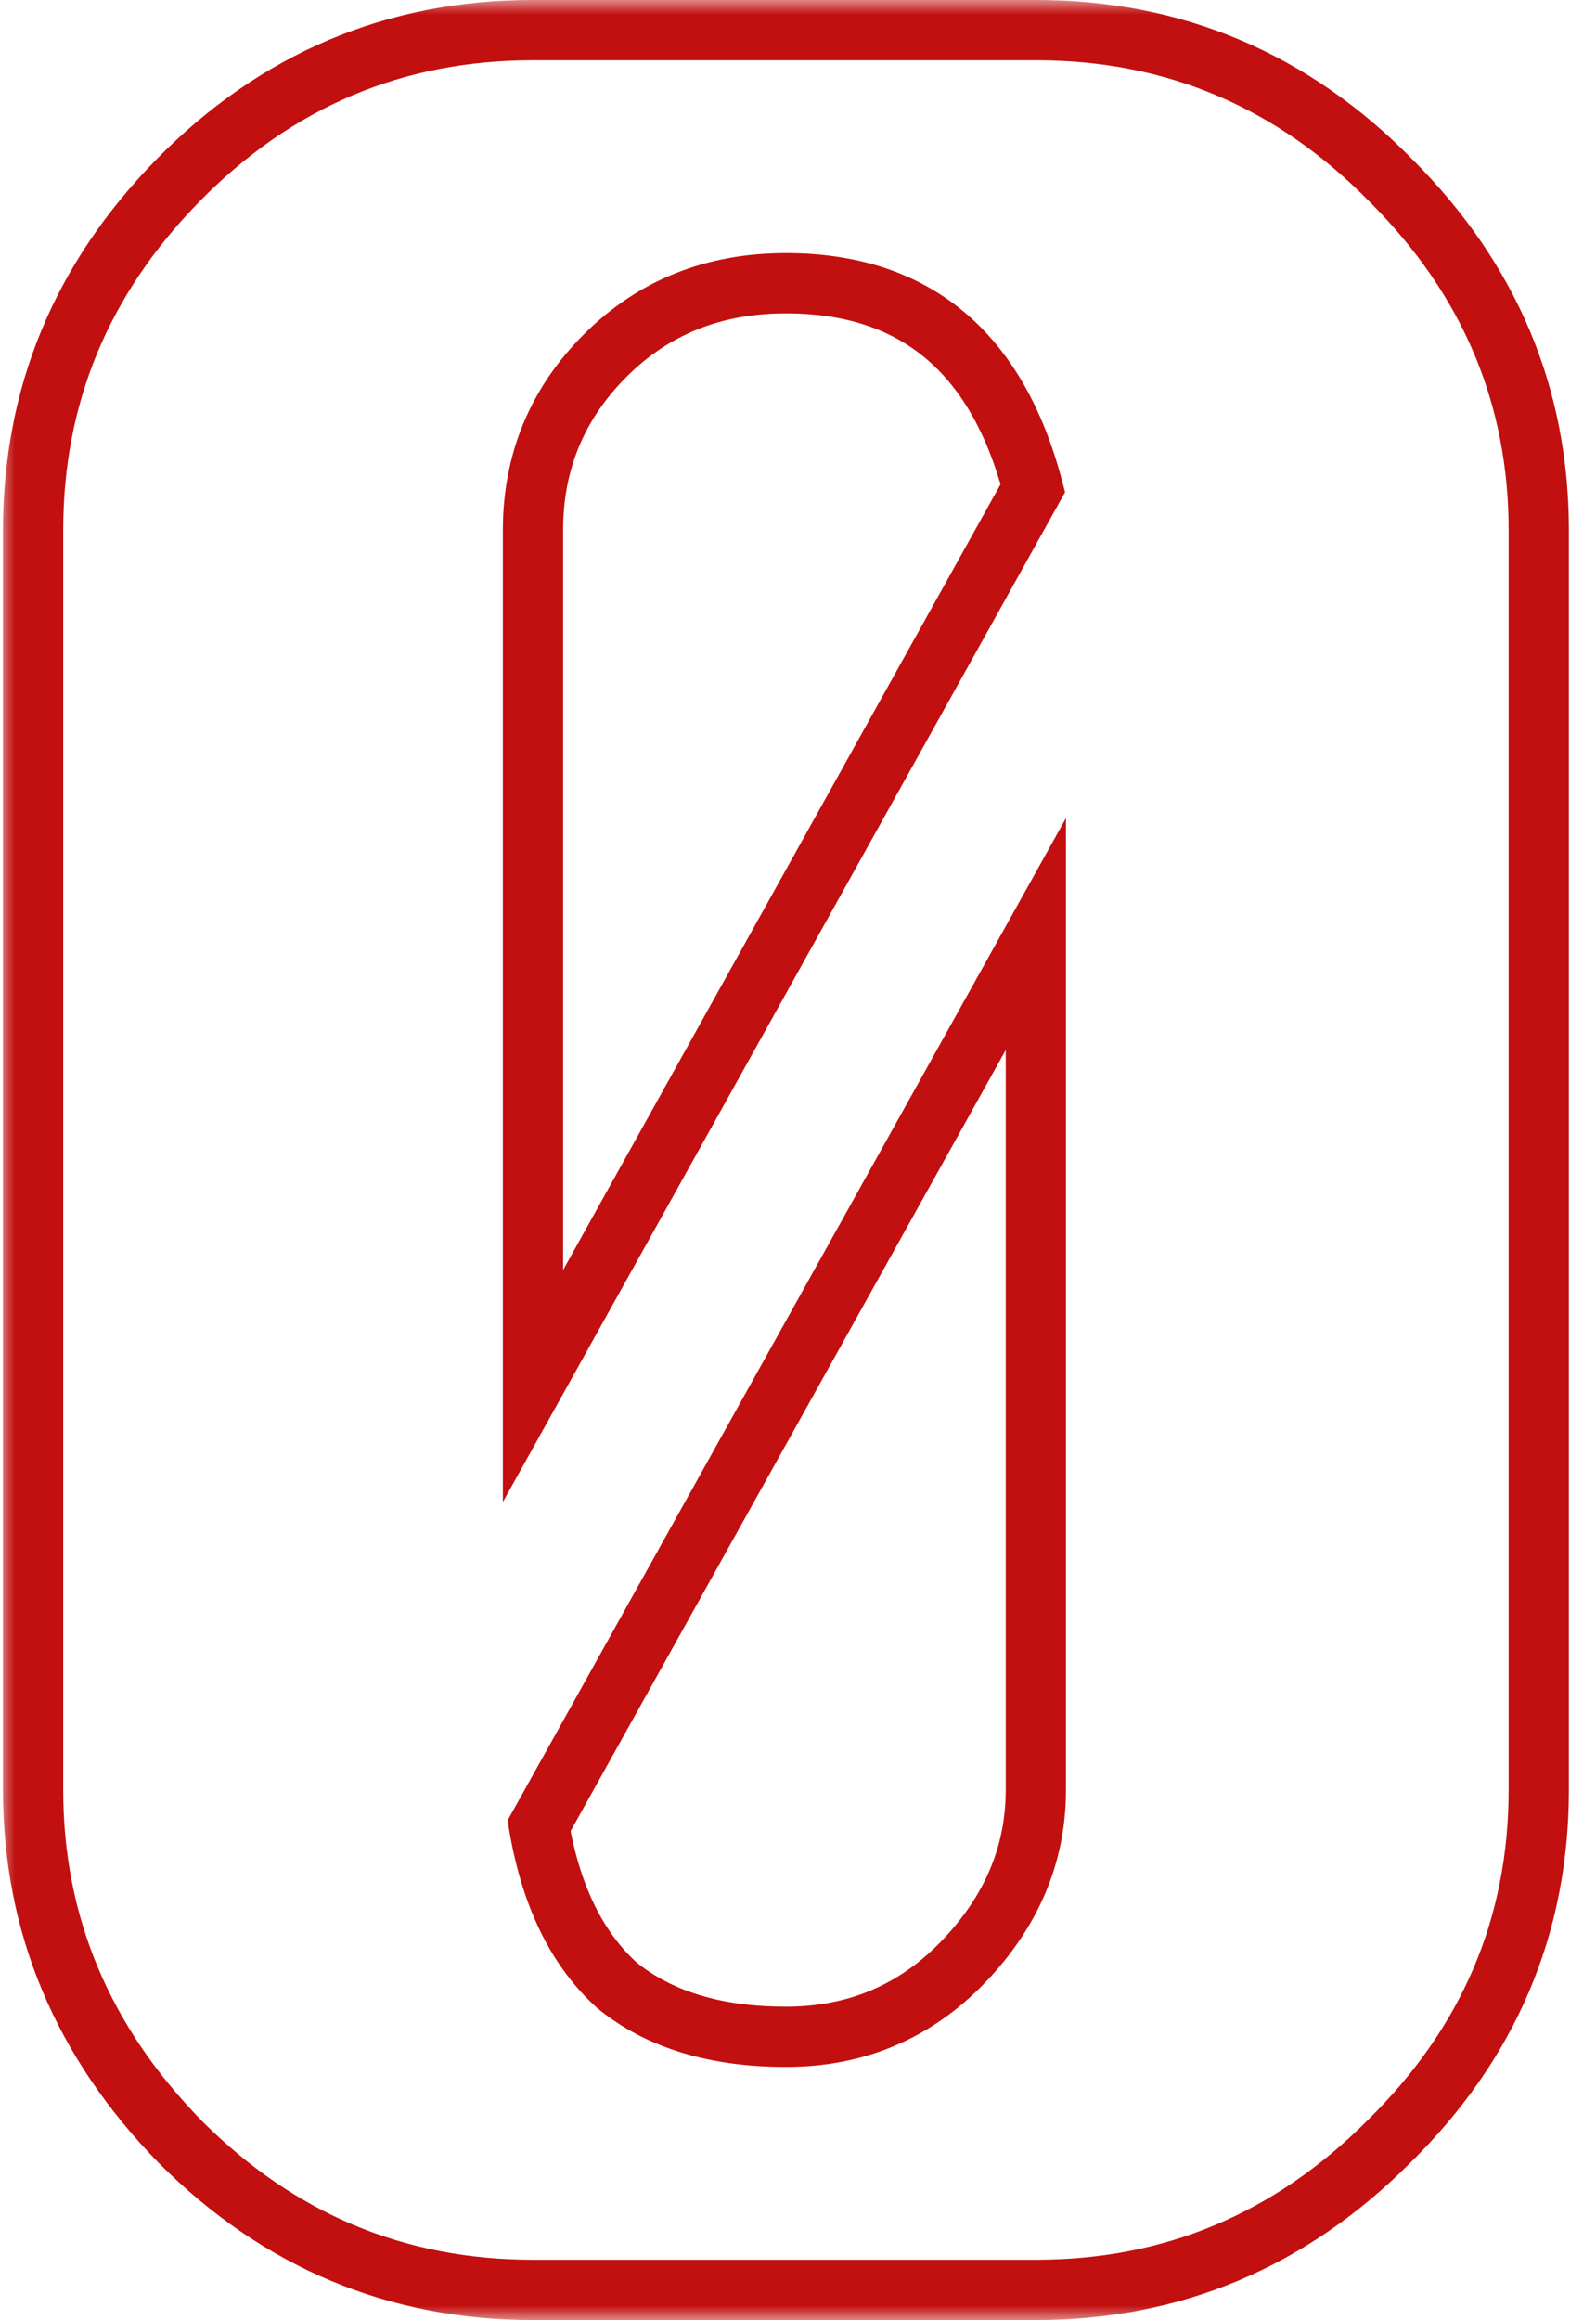 <svg width="53" height="77" viewBox="0 0 53 77" fill="none" xmlns="http://www.w3.org/2000/svg">
<mask id="path-1-outside-1_682_2" maskUnits="userSpaceOnUse" x="0" y="0" width="53" height="77" fill="black">
<rect fill="white" width="53" height="77"/>
<path d="M17.699 1H34.399C38.999 1 42.933 2.667 46.199 6C49.466 9.267 51.099 13.133 51.099 17.6V59.4C51.099 63.933 49.433 67.833 46.099 71.1C42.833 74.367 38.933 76 34.399 76H17.699C13.166 76 9.266 74.367 5.999 71.1C2.733 67.767 1.099 63.867 1.099 59.4V17.6C1.099 13.133 2.699 9.267 5.899 6C9.166 2.667 13.099 1 17.699 1ZM17.899 60.6C18.299 62.933 19.166 64.7 20.499 65.9C21.899 67.033 23.766 67.6 26.099 67.6C28.433 67.6 30.399 66.767 31.999 65.1C33.599 63.433 34.399 61.533 34.399 59.4V31L17.899 60.6ZM34.299 16.2C33.099 11.667 30.366 9.4 26.099 9.4C23.699 9.4 21.699 10.2 20.099 11.8C18.499 13.4 17.699 15.333 17.699 17.6V46L34.299 16.2Z"/>
</mask>
<path d="M46.199 6L45.485 6.7L45.492 6.707L46.199 6ZM46.099 71.1L45.399 70.386L45.392 70.393L46.099 71.1ZM5.999 71.1L5.285 71.8L5.292 71.807L5.999 71.1ZM5.899 6L5.185 5.3L5.185 5.3L5.899 6ZM17.899 60.6L17.026 60.113L16.854 60.421L16.914 60.769L17.899 60.6ZM20.499 65.9L19.83 66.643L19.85 66.661L19.87 66.677L20.499 65.9ZM31.999 65.1L31.278 64.407L31.278 64.407L31.999 65.1ZM34.399 31H35.399V27.152L33.526 30.513L34.399 31ZM34.299 16.2L35.173 16.687L35.369 16.334L35.266 15.944L34.299 16.2ZM20.099 11.8L20.806 12.507L20.806 12.507L20.099 11.8ZM17.699 46H16.699V49.85L18.573 46.487L17.699 46ZM17.699 2H34.399V-5.96046e-06H17.699V2ZM34.399 2C38.726 2 42.403 3.555 45.485 6.7L46.913 5.3C43.462 1.778 39.272 -5.96046e-06 34.399 -5.96046e-06V2ZM45.492 6.707C48.578 9.793 50.099 13.409 50.099 17.6H52.099C52.099 12.858 50.353 8.74 46.906 5.293L45.492 6.707ZM50.099 17.6V59.4H52.099V17.6H50.099ZM50.099 59.4C50.099 63.656 48.547 67.301 45.399 70.386L46.799 71.814C50.318 68.366 52.099 64.211 52.099 59.4H50.099ZM45.392 70.393C42.309 73.476 38.662 75 34.399 75V77C39.203 77 43.356 75.257 46.806 71.807L45.392 70.393ZM34.399 75H17.699V77H34.399V75ZM17.699 75C13.437 75 9.789 73.476 6.706 70.393L5.292 71.807C8.742 75.257 12.895 77 17.699 77V75ZM6.713 70.4C3.621 67.244 2.099 63.592 2.099 59.4H0.099C0.099 64.141 1.844 68.289 5.285 71.8L6.713 70.4ZM2.099 59.4V17.6H0.099V59.4H2.099ZM2.099 17.6C2.099 13.402 3.592 9.784 6.614 6.7L5.185 5.3C1.807 8.749 0.099 12.865 0.099 17.6H2.099ZM6.613 6.7C9.695 3.555 13.372 2 17.699 2V-5.96046e-06C12.826 -5.96046e-06 8.637 1.778 5.185 5.3L6.613 6.7ZM16.914 60.769C17.339 63.253 18.283 65.251 19.83 66.643L21.168 65.157C20.049 64.149 19.259 62.614 18.885 60.431L16.914 60.769ZM19.87 66.677C21.495 67.993 23.605 68.6 26.099 68.6V66.6C23.926 66.6 22.304 66.074 21.128 65.123L19.87 66.677ZM26.099 68.6C28.702 68.6 30.93 67.658 32.721 65.793L31.278 64.407C29.869 65.876 28.163 66.6 26.099 66.6V68.6ZM32.721 65.793C34.483 63.957 35.399 61.814 35.399 59.4H33.399C33.399 61.253 32.715 62.91 31.278 64.407L32.721 65.793ZM35.399 59.4V31H33.399V59.4H35.399ZM33.526 30.513L17.026 60.113L18.773 61.087L35.273 31.487L33.526 30.513ZM35.266 15.944C34.63 13.54 33.559 11.633 31.988 10.33C30.407 9.02 28.417 8.4 26.099 8.4V10.4C28.048 10.4 29.558 10.914 30.711 11.87C31.873 12.833 32.769 14.327 33.333 16.456L35.266 15.944ZM26.099 8.4C23.452 8.4 21.192 9.293 19.392 11.093L20.806 12.507C22.206 11.107 23.947 10.4 26.099 10.4V8.4ZM19.392 11.093C17.604 12.881 16.699 15.069 16.699 17.6H18.699C18.699 15.598 19.394 13.919 20.806 12.507L19.392 11.093ZM16.699 17.6V46H18.699V17.6H16.699ZM18.573 46.487L35.173 16.687L33.426 15.713L16.826 45.513L18.573 46.487Z" fill="#C20F0F" mask="url(#path-1-outside-1_682_2)"/>
</svg>
